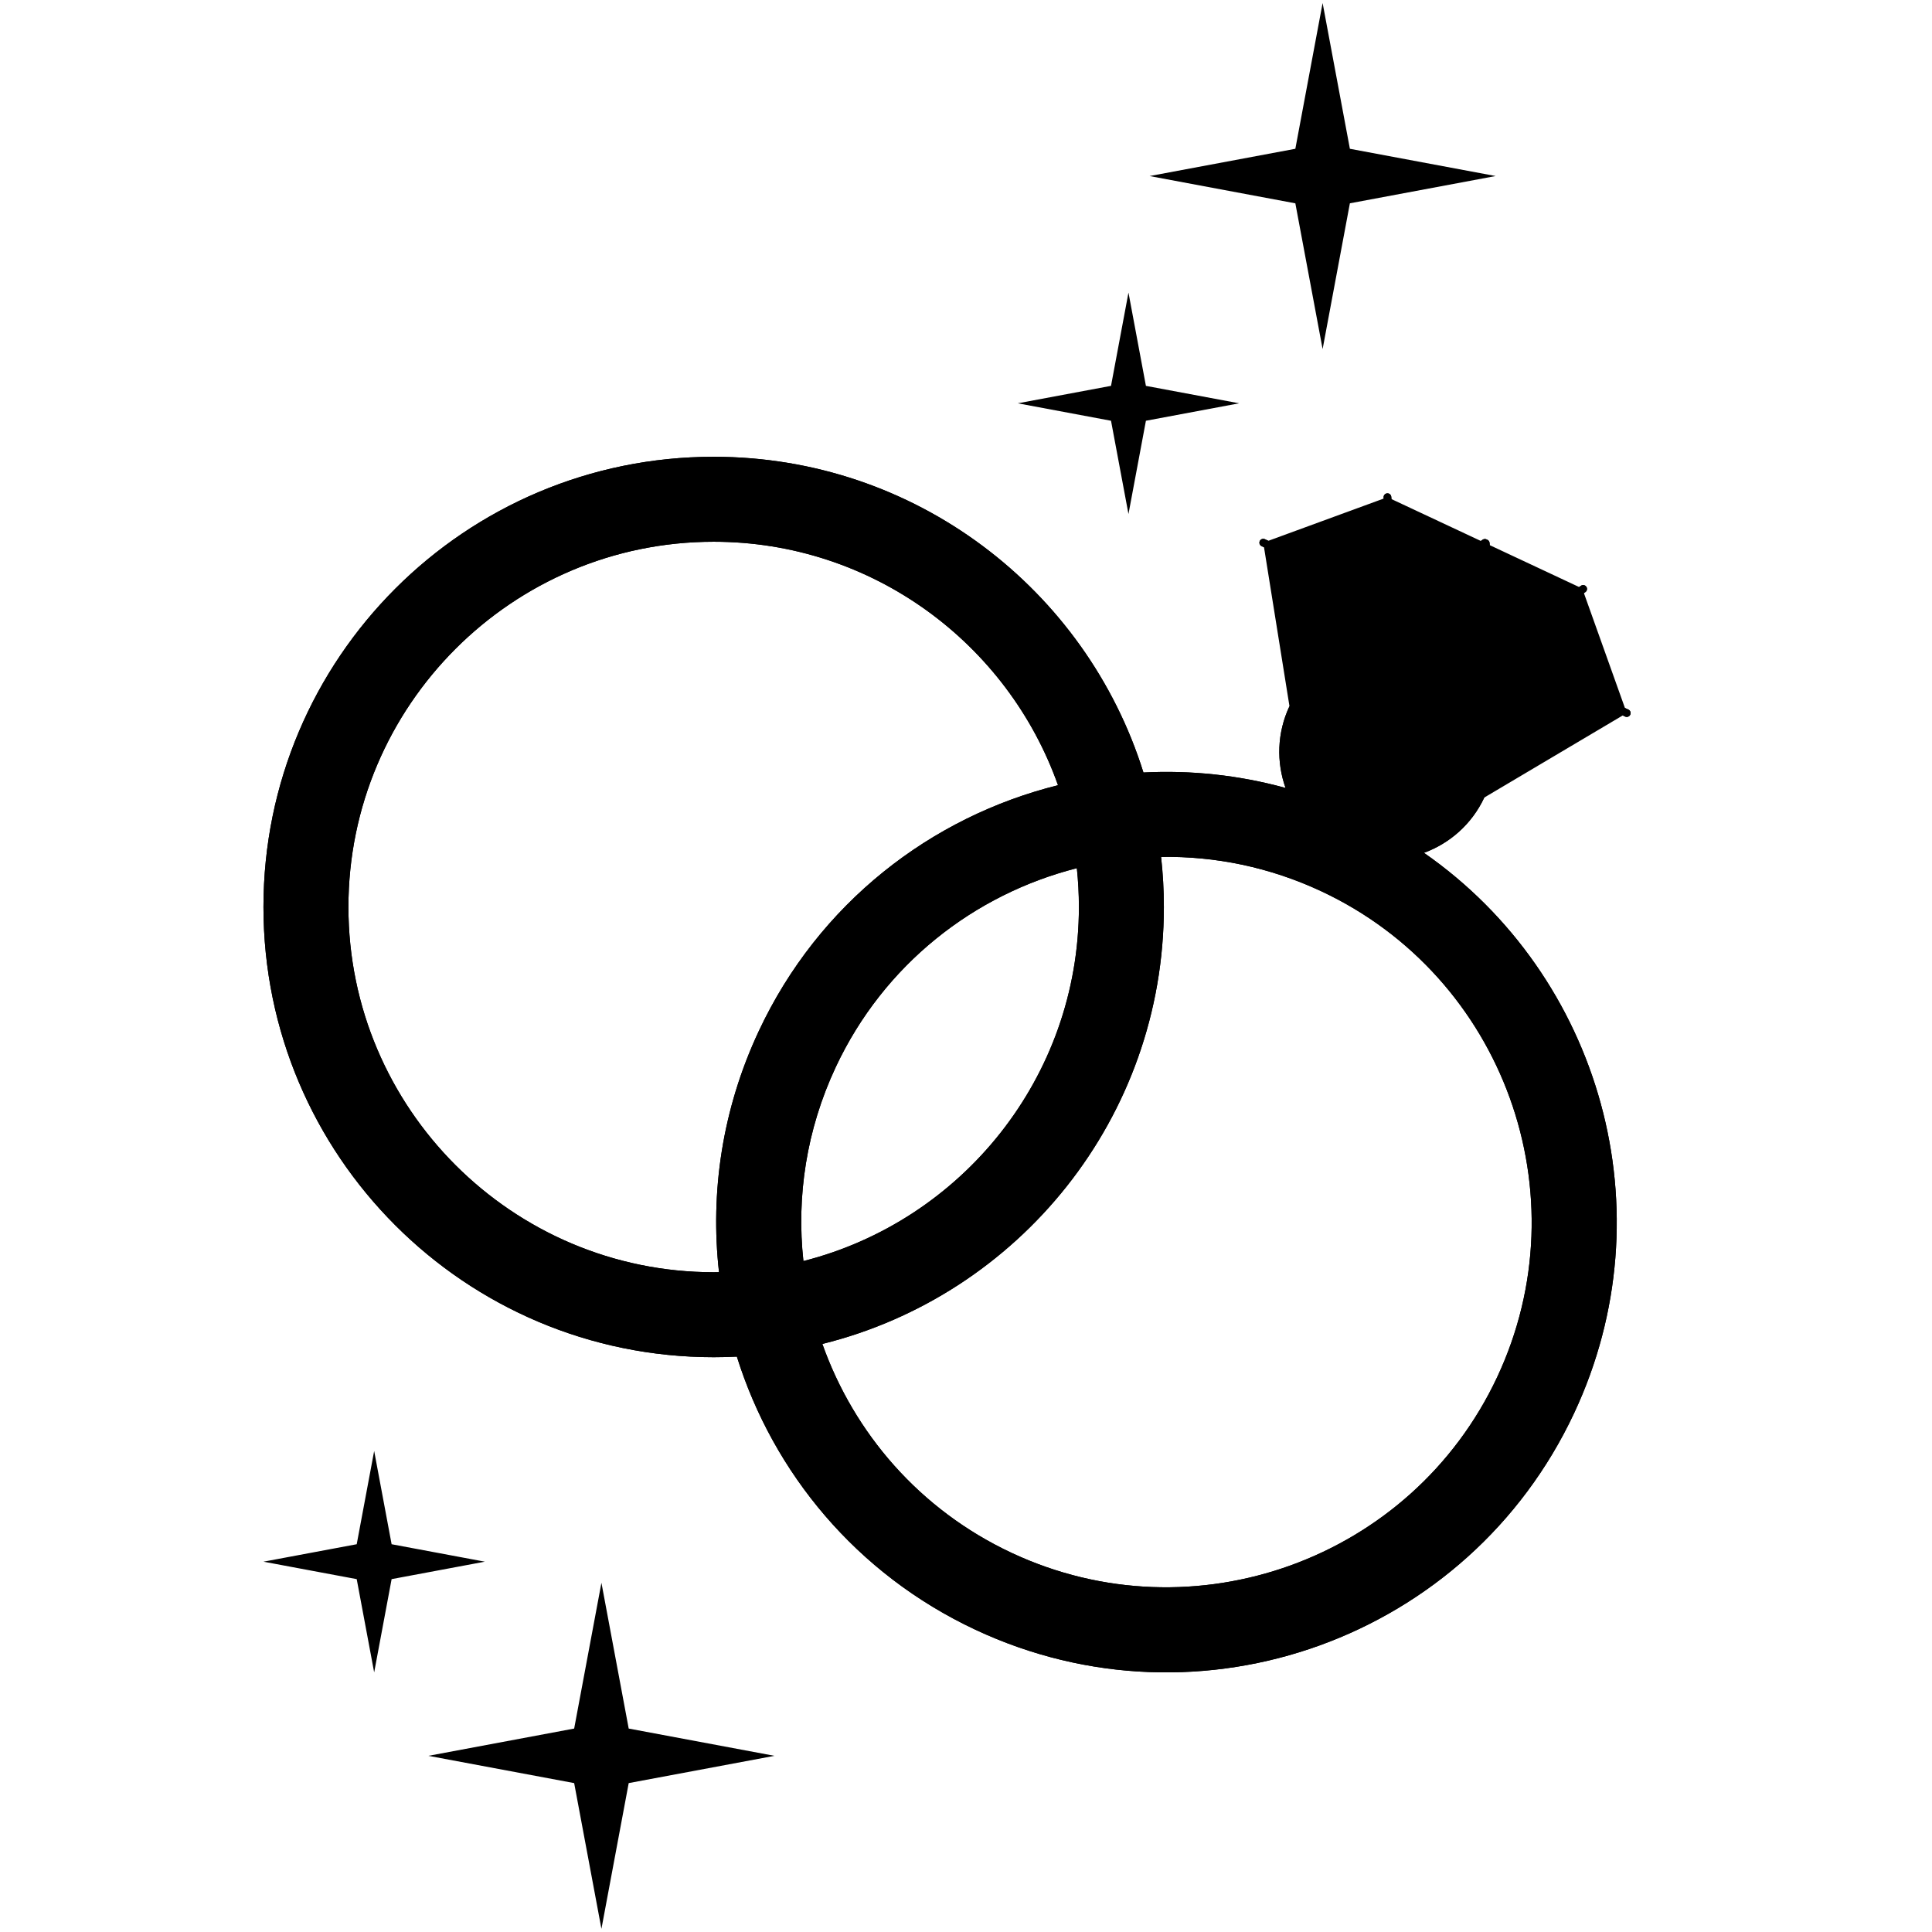 <svg xmlns="http://www.w3.org/2000/svg" xmlns:xlink="http://www.w3.org/1999/xlink" width="500" zoomAndPan="magnify" viewBox="0 0 375 375" height="500" preserveAspectRatio="xMidYMid meet" version="1.0"><defs><clipPath id="4ab7a50b61"><path d="M 51.137 0 L 317 0 L 317 375 L 51.137 375 Z M 51.137 0 " clip-rule="nonzero"/></clipPath><clipPath id="21aac5c7fe"><path d="M 51.137 88 L 314 88 L 314 325 L 51.137 325 Z M 51.137 88 " clip-rule="nonzero"/></clipPath></defs><g clip-path="url(#4ab7a50b61)"><path fill="#000000" d="M 288.102 154.801 L 314.973 138.867 L 315.434 139.086 C 315.539 139.133 315.645 139.156 315.754 139.156 C 316.035 139.156 316.305 138.996 316.43 138.727 C 316.605 138.352 316.445 137.906 316.07 137.73 L 315.398 137.414 L 307.438 115.125 L 307.723 114.926 C 308.059 114.688 308.141 114.223 307.906 113.883 C 307.668 113.543 307.199 113.465 306.863 113.699 L 306.512 113.945 L 289.164 105.816 L 289.129 105.387 C 289.105 105.074 288.895 104.824 288.609 104.734 C 288.363 104.578 288.035 104.578 287.781 104.754 L 287.43 105 L 270.082 96.871 L 270.047 96.441 C 270.016 96.031 269.66 95.727 269.242 95.758 C 268.828 95.793 268.523 96.152 268.555 96.566 L 268.574 96.77 L 246.188 104.969 L 245.516 104.656 C 245.141 104.48 244.695 104.641 244.52 105.016 C 244.348 105.391 244.508 105.836 244.879 106.012 L 245.344 106.227 L 250.285 137.07 C 247.852 142.262 247.742 147.938 249.527 152.941 C 240.391 150.426 231.086 149.469 221.941 149.941 C 210.84 114.43 177.691 88.66 138.523 88.66 C 90.262 88.66 51.137 127.781 51.137 176.043 C 51.137 224.305 90.262 263.43 138.523 263.43 C 140.031 263.43 141.531 263.391 143.023 263.316 C 150.09 285.871 166.23 305.504 189.32 316.328 C 233.02 336.812 285.051 317.992 305.535 274.293 C 323.871 235.176 310.695 189.402 276.391 165.535 C 281.375 163.707 285.672 159.988 288.102 154.801 M 139.559 246.922 C 139.215 246.93 138.867 246.938 138.523 246.938 C 99.434 246.938 67.629 215.137 67.629 176.043 C 67.629 136.953 99.434 105.152 138.523 105.152 C 169.328 105.152 195.605 124.906 205.359 152.41 C 180.699 158.539 158.914 175.312 147.289 200.113 C 140.184 215.27 137.812 231.426 139.559 246.922 Z M 162.223 207.113 C 171.586 187.137 189.137 173.566 209.016 168.512 C 209.277 170.988 209.414 173.5 209.414 176.043 C 209.414 209.125 186.637 236.984 155.941 244.77 C 154.578 232.285 156.512 219.293 162.223 207.113 Z M 290.602 267.293 C 274.008 302.688 231.715 317.984 196.32 301.395 C 178.469 293.023 165.734 278.117 159.621 260.859 C 197.688 251.418 225.906 217.031 225.906 176.043 C 225.906 172.758 225.719 169.52 225.367 166.328 C 235.801 166.156 246.43 168.293 256.5 173.012 C 291.895 189.605 307.191 231.898 290.602 267.293 Z M 222.422 74.898 L 240.523 78.281 L 222.422 81.668 L 219.035 99.773 L 215.648 81.668 L 197.547 78.281 L 215.648 74.895 L 219.035 56.793 Z M 251.426 39.465 L 223.137 34.172 L 251.426 28.879 L 256.719 0.586 L 262.012 28.879 L 290.301 34.168 L 262.012 39.461 L 256.719 67.754 Z M 94.113 303.121 L 76.012 306.508 L 72.625 324.609 L 69.238 306.508 L 51.137 303.121 L 69.238 299.734 L 72.625 281.633 L 76.012 299.734 Z M 122.031 335.512 L 150.324 340.805 L 122.031 346.098 L 116.738 374.387 L 111.445 346.098 L 83.156 340.805 L 111.445 335.512 L 116.738 307.219 Z M 122.031 335.512 " fill-opacity="1" fill-rule="nonzero"/></g><g clip-path="url(#21aac5c7fe)"><path fill="#000000" d="M 276.391 165.535 C 281.375 163.703 285.672 159.988 288.102 154.801 L 276.297 149.266 L 276.242 149.348 C 276.098 149.57 275.859 149.691 275.613 149.691 C 275.473 149.691 275.332 149.656 275.207 149.574 C 274.891 149.371 274.793 148.965 274.945 148.633 L 263.445 143.242 C 263.32 143.508 263.062 143.676 262.777 143.676 C 262.703 143.676 262.625 143.664 262.551 143.641 C 262.156 143.516 261.938 143.098 262.062 142.703 L 262.094 142.605 L 259.18 141.242 L 250.285 137.07 C 247.852 142.262 247.742 147.938 249.527 152.941 C 240.391 150.426 231.086 149.469 221.941 149.941 C 210.84 114.43 177.691 88.66 138.523 88.66 C 90.262 88.66 51.137 127.781 51.137 176.043 C 51.137 224.305 90.262 263.43 138.523 263.43 C 140.031 263.43 141.531 263.391 143.023 263.316 C 150.09 285.871 166.23 305.504 189.32 316.328 C 233.02 336.812 285.051 317.992 305.535 274.293 C 323.871 235.176 310.695 189.402 276.391 165.535 Z M 139.559 246.922 C 139.215 246.93 138.867 246.938 138.523 246.938 C 99.434 246.938 67.629 215.137 67.629 176.043 C 67.629 136.953 99.434 105.152 138.523 105.152 C 169.328 105.152 195.605 124.906 205.359 152.41 C 180.699 158.539 158.914 175.312 147.289 200.113 C 140.184 215.27 137.812 231.426 139.559 246.922 Z M 162.223 207.113 C 171.586 187.137 189.137 173.566 209.016 168.512 C 209.277 170.988 209.414 173.5 209.414 176.043 C 209.414 209.125 186.637 236.984 155.941 244.77 C 154.578 232.285 156.512 219.293 162.223 207.113 Z M 290.602 267.293 C 274.008 302.688 231.715 317.984 196.32 301.395 C 178.469 293.023 165.734 278.117 159.621 260.859 C 197.688 251.418 225.906 217.031 225.906 176.043 C 225.906 172.758 225.719 169.52 225.367 166.328 C 235.801 166.156 246.43 168.293 256.5 173.012 C 291.895 189.605 307.191 231.898 290.602 267.293 Z M 290.602 267.293 " fill-opacity="1" fill-rule="nonzero"/></g><path fill="#000000" d="M 316.07 137.73 L 315.398 137.414 L 291.59 126.254 L 307.438 115.125 L 307.723 114.926 C 308.059 114.688 308.141 114.223 307.902 113.883 C 307.668 113.543 307.199 113.465 306.859 113.699 L 306.512 113.945 L 290.738 125.02 L 289.164 105.816 L 289.129 105.387 C 289.105 105.074 288.895 104.824 288.609 104.734 C 288.363 104.578 288.035 104.578 287.781 104.754 L 287.43 105 L 271.66 116.074 L 270.082 96.871 L 270.047 96.441 C 270.016 96.031 269.66 95.727 269.242 95.758 C 268.828 95.793 268.523 96.152 268.555 96.566 L 268.574 96.77 L 270.168 116.211 L 246.188 104.969 L 245.516 104.656 C 245.141 104.48 244.695 104.641 244.52 105.016 C 244.348 105.391 244.508 105.836 244.879 106.012 L 245.344 106.227 L 269.938 117.758 L 262.094 142.605 L 262.062 142.703 C 261.938 143.094 262.156 143.516 262.551 143.641 C 262.625 143.664 262.703 143.676 262.777 143.676 C 263.062 143.676 263.32 143.504 263.445 143.242 C 263.461 143.211 263.48 143.184 263.492 143.152 L 271.305 118.398 L 289.012 126.695 L 274.98 148.539 C 274.965 148.566 274.961 148.602 274.945 148.629 C 274.789 148.965 274.891 149.367 275.207 149.574 C 275.332 149.652 275.473 149.691 275.613 149.691 C 275.859 149.691 276.098 149.57 276.242 149.348 L 276.297 149.266 L 290.379 127.34 L 314.973 138.867 L 315.434 139.086 C 315.539 139.133 315.645 139.156 315.754 139.156 C 316.035 139.156 316.305 138.996 316.43 138.723 C 316.605 138.352 316.445 137.906 316.07 137.73 Z M 272.508 117.309 L 287.727 106.621 L 289.25 125.156 Z M 272.508 117.309 " fill-opacity="1" fill-rule="nonzero"/></svg>